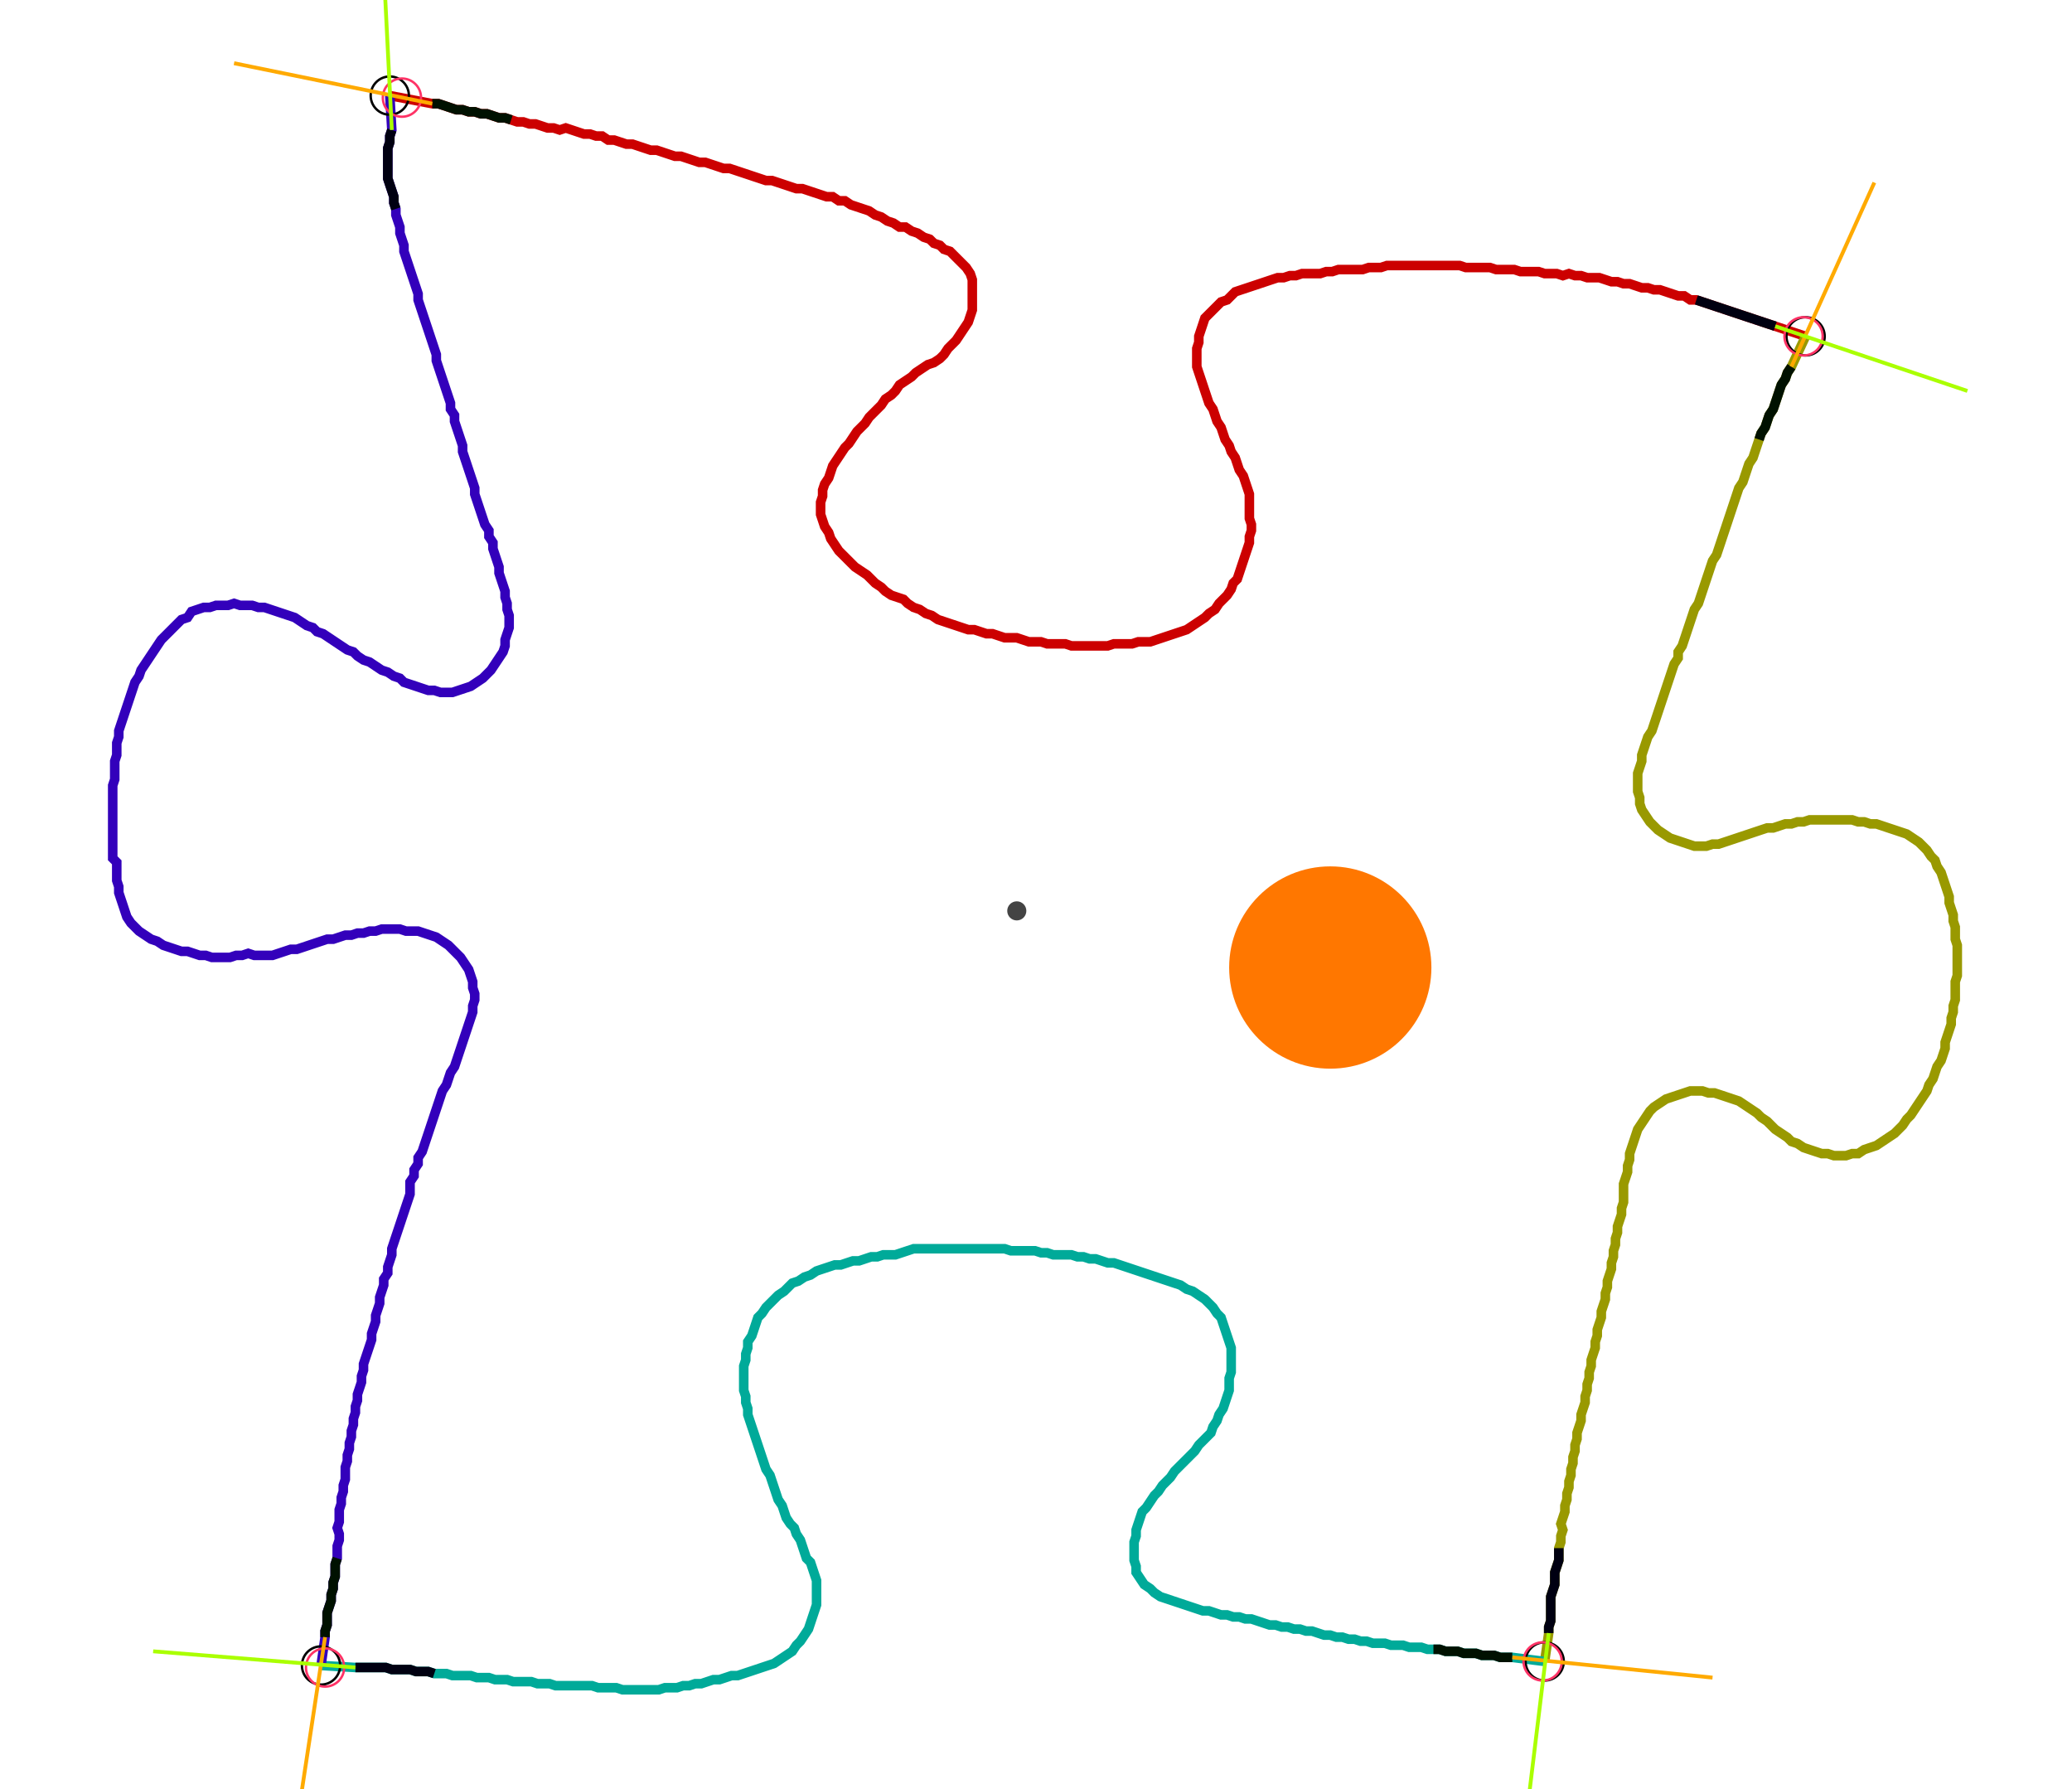<?xml version="1.0" encoding="UTF-8" standalone="no"?><svg width="580.952" height="501.587" viewBox="-10 -10 213.651 187.196" xmlns="http://www.w3.org/2000/svg" xmlns:xlink="http://www.w3.org/1999/xlink"><polyline points="29.206,0.0 33.651,0.847 34.286,0.847 34.921,1.058 35.556,1.27 36.19,1.481 36.825,1.481 37.46,1.693 38.095,1.693 38.73,1.905 39.365,1.905 40.0,2.116 40.635,2.328 41.27,2.328 41.905,2.54 42.54,2.751 43.175,2.751 43.81,2.963 44.444,2.963 45.079,3.175 45.714,3.386 46.349,3.386 46.984,3.598 47.619,3.386 48.254,3.598 48.889,3.81 49.524,4.021 50.159,4.021 50.794,4.233 51.429,4.233 52.063,4.656 52.698,4.656 53.333,4.868 53.968,5.079 54.603,5.079 55.238,5.291 55.873,5.503 56.508,5.714 57.143,5.714 57.778,5.926 58.413,6.138 59.048,6.349 59.683,6.349 60.317,6.561 60.952,6.772 61.587,6.984 62.222,6.984 62.857,7.196 63.492,7.407 64.127,7.619 64.762,7.619 65.397,7.831 66.032,8.042 66.667,8.254 67.302,8.466 67.937,8.677 68.571,8.889 69.206,8.889 69.841,9.101 70.476,9.312 71.111,9.524 71.746,9.735 72.381,9.735 73.016,9.947 73.651,10.159 74.286,10.37 74.921,10.582 75.556,10.582 76.19,11.005 76.825,11.005 77.46,11.429 78.095,11.64 78.73,11.852 79.365,12.063 80.0,12.487 80.635,12.698 81.27,13.122 81.905,13.333 82.54,13.757 83.175,13.757 83.81,14.18 84.444,14.392 85.079,14.815 85.714,15.026 86.138,15.45 86.772,15.661 87.196,16.085 87.831,16.296 88.254,16.72 88.677,17.143 89.101,17.566 89.524,17.989 89.947,18.624 90.159,19.259 90.159,19.894 90.159,20.529 90.159,21.164 90.159,21.799 90.159,22.434 89.947,23.069 89.735,23.704 89.312,24.339 88.889,24.974 88.466,25.608 88.042,26.032 87.619,26.455 87.196,27.09 86.772,27.513 86.138,27.937 85.503,28.148 84.868,28.571 84.233,28.995 83.81,29.418 83.175,29.841 82.54,30.265 82.116,30.899 81.693,31.323 81.058,31.746 80.635,32.381 80.212,32.804 79.788,33.228 79.365,33.651 78.942,34.286 78.519,34.709 78.095,35.132 77.672,35.767 77.249,36.402 76.825,36.825 76.402,37.46 75.979,38.095 75.556,38.73 75.344,39.365 75.132,40.0 74.709,40.635 74.497,41.27 74.497,41.905 74.286,42.54 74.286,43.175 74.286,43.81 74.497,44.444 74.709,45.079 75.132,45.714 75.344,46.349 75.767,46.984 76.19,47.619 76.614,48.042 77.037,48.466 77.46,48.889 77.884,49.312 78.519,49.735 79.153,50.159 79.577,50.582 80.0,51.005 80.635,51.429 81.058,51.852 81.693,52.275 82.328,52.487 82.963,52.698 83.386,53.122 84.021,53.545 84.656,53.757 85.291,54.18 85.926,54.392 86.561,54.815 87.196,55.026 87.831,55.238 88.466,55.45 89.101,55.661 89.735,55.873 90.37,55.873 91.005,56.085 91.64,56.296 92.275,56.296 92.91,56.508 93.545,56.72 94.18,56.72 94.815,56.72 95.45,56.931 96.085,57.143 96.72,57.143 97.354,57.143 97.989,57.354 98.624,57.354 99.259,57.354 99.894,57.354 100.529,57.566 101.164,57.566 101.799,57.566 102.434,57.566 103.069,57.566 103.704,57.566 104.339,57.566 104.974,57.354 105.608,57.354 106.243,57.354 106.878,57.354 107.513,57.143 108.148,57.143 108.783,57.143 109.418,56.931 110.053,56.72 110.688,56.508 111.323,56.296 111.958,56.085 112.593,55.873 113.228,55.45 113.862,55.026 114.497,54.603 114.921,54.18 115.556,53.757 115.979,53.122 116.402,52.698 116.825,52.275 117.249,51.64 117.46,51.005 117.884,50.582 118.095,49.947 118.307,49.312 118.519,48.677 118.73,48.042 118.942,47.407 119.153,46.772 119.153,46.138 119.365,45.503 119.365,44.868 119.153,44.233 119.153,43.598 119.153,42.963 119.153,42.328 119.153,41.693 118.942,41.058 118.73,40.423 118.519,39.788 118.095,39.153 117.884,38.519 117.672,37.884 117.249,37.249 117.037,36.614 116.614,35.979 116.402,35.344 116.19,34.709 115.767,34.074 115.556,33.439 115.344,32.804 114.921,32.169 114.709,31.534 114.497,30.899 114.286,30.265 114.074,29.63 113.862,28.995 113.651,28.36 113.651,27.725 113.651,27.09 113.651,26.455 113.862,25.82 113.862,25.185 114.074,24.55 114.286,23.915 114.497,23.28 114.921,22.857 115.344,22.434 115.767,22.011 116.19,21.587 116.825,21.376 117.249,20.952 117.672,20.529 118.307,20.317 118.942,20.106 119.577,19.894 120.212,19.683 120.847,19.471 121.481,19.259 122.116,19.048 122.751,19.048 123.386,18.836 124.021,18.836 124.656,18.624 125.291,18.624 125.926,18.624 126.561,18.624 127.196,18.413 127.831,18.413 128.466,18.201 129.101,18.201 129.735,18.201 130.37,18.201 131.005,18.201 131.64,17.989 132.275,17.989 132.91,17.989 133.545,17.778 134.18,17.778 134.815,17.778 135.45,17.778 136.085,17.778 136.72,17.778 137.354,17.778 137.989,17.778 138.624,17.778 139.259,17.778 139.894,17.778 140.529,17.778 141.164,17.778 141.799,17.989 142.434,17.989 143.069,17.989 143.704,17.989 144.339,17.989 144.974,18.201 145.608,18.201 146.243,18.201 146.878,18.201 147.513,18.413 148.148,18.413 148.783,18.413 149.418,18.413 150.053,18.624 150.688,18.624 151.323,18.624 151.958,18.836 152.593,18.624 153.228,18.836 153.862,18.836 154.497,19.048 155.132,19.048 155.767,19.048 156.402,19.259 157.037,19.471 157.672,19.471 158.307,19.683 158.942,19.683 159.577,19.894 160.212,20.106 160.847,20.106 161.481,20.317 162.116,20.317 162.751,20.529 163.386,20.741 164.021,20.952 164.656,20.952 165.291,21.376 165.926,21.376 166.561,21.587 167.196,21.799 167.831,22.011 168.466,22.222 169.101,22.434 169.735,22.646 170.37,22.857 171.005,23.069 171.64,23.28 172.275,23.492 172.91,23.704 173.545,23.915 174.18,24.127 177.354,25.185" style="fill:none; stroke:#cc0000; stroke-width:1.0"  /><polyline points="177.354,25.185 175.873,28.36 175.45,28.995 175.238,29.63 174.815,30.265 174.603,30.899 174.392,31.534 174.18,32.169 173.968,32.804 173.545,33.439 173.333,34.074 173.122,34.709 172.698,35.344 172.487,35.979 172.275,36.614 172.063,37.249 171.852,37.884 171.429,38.519 171.217,39.153 171.005,39.788 170.794,40.423 170.37,41.058 170.159,41.693 169.947,42.328 169.735,42.963 169.524,43.598 169.312,44.233 169.101,44.868 168.889,45.503 168.677,46.138 168.466,46.772 168.254,47.407 168.042,48.042 167.619,48.677 167.407,49.312 167.196,49.947 166.984,50.582 166.772,51.217 166.561,51.852 166.349,52.487 166.138,53.122 165.714,53.757 165.503,54.392 165.291,55.026 165.079,55.661 164.868,56.296 164.656,56.931 164.444,57.566 164.021,58.201 164.021,58.836 163.598,59.471 163.386,60.106 163.175,60.741 162.963,61.376 162.751,62.011 162.54,62.646 162.328,63.28 162.116,63.915 161.905,64.55 161.693,65.185 161.481,65.82 161.27,66.455 160.847,67.09 160.635,67.725 160.423,68.36 160.212,68.995 160.212,69.63 160.0,70.265 159.788,70.899 159.788,71.534 159.788,72.169 159.788,72.804 160.0,73.439 160.0,74.074 160.212,74.709 160.635,75.344 161.058,75.979 161.481,76.402 161.905,76.825 162.54,77.249 163.175,77.672 163.81,77.884 164.444,78.095 165.079,78.307 165.714,78.519 166.349,78.519 166.984,78.519 167.619,78.307 168.254,78.307 168.889,78.095 169.524,77.884 170.159,77.672 170.794,77.46 171.429,77.249 172.063,77.037 172.698,76.825 173.333,76.614 173.968,76.614 174.603,76.402 175.238,76.19 175.873,76.19 176.508,75.979 177.143,75.979 177.778,75.767 178.413,75.767 179.048,75.767 179.683,75.767 180.317,75.767 180.952,75.767 181.587,75.767 182.222,75.767 182.857,75.979 183.492,75.979 184.127,76.19 184.762,76.19 185.397,76.402 186.032,76.614 186.667,76.825 187.302,77.037 187.937,77.249 188.571,77.672 189.206,78.095 189.63,78.519 190.053,78.942 190.476,79.577 190.899,80.0 191.111,80.635 191.534,81.27 191.746,81.905 191.958,82.54 192.169,83.175 192.381,83.81 192.381,84.444 192.593,85.079 192.804,85.714 192.804,86.349 193.016,86.984 193.016,87.619 193.016,88.254 193.228,88.889 193.228,89.524 193.228,90.159 193.228,90.794 193.228,91.429 193.228,92.063 193.016,92.698 193.016,93.333 193.016,93.968 193.016,94.603 192.804,95.238 192.804,95.873 192.593,96.508 192.593,97.143 192.381,97.778 192.169,98.413 191.958,99.048 191.958,99.683 191.746,100.317 191.534,100.952 191.111,101.587 190.899,102.222 190.688,102.857 190.265,103.492 190.053,104.127 189.63,104.762 189.206,105.397 188.783,106.032 188.36,106.667 187.937,107.09 187.513,107.725 187.09,108.148 186.667,108.571 186.032,108.995 185.397,109.418 184.762,109.841 184.127,110.053 183.492,110.265 182.857,110.688 182.222,110.688 181.587,110.899 180.952,110.899 180.317,110.899 179.683,110.688 179.048,110.688 178.413,110.476 177.778,110.265 177.143,110.053 176.508,109.63 175.873,109.418 175.45,108.995 174.815,108.571 174.18,108.148 173.757,107.725 173.333,107.302 172.698,106.878 172.275,106.455 171.64,106.032 171.005,105.608 170.37,105.185 169.735,104.974 169.101,104.762 168.466,104.55 167.831,104.339 167.196,104.339 166.561,104.127 165.926,104.127 165.291,104.127 164.656,104.339 164.021,104.55 163.386,104.762 162.751,104.974 162.116,105.397 161.481,105.82 161.058,106.243 160.635,106.878 160.212,107.513 159.788,108.148 159.577,108.783 159.365,109.418 159.153,110.053 158.942,110.688 158.942,111.323 158.73,111.958 158.73,112.593 158.519,113.228 158.307,113.862 158.307,114.497 158.307,115.132 158.307,115.767 158.095,116.402 158.095,117.037 157.884,117.672 157.672,118.307 157.672,118.942 157.46,119.577 157.46,120.212 157.249,120.847 157.249,121.481 157.037,122.116 157.037,122.751 156.825,123.386 156.614,124.021 156.614,124.656 156.402,125.291 156.402,125.926 156.19,126.561 155.979,127.196 155.979,127.831 155.767,128.466 155.556,129.101 155.556,129.735 155.344,130.37 155.344,131.005 155.132,131.64 154.921,132.275 154.921,132.91 154.709,133.545 154.709,134.18 154.497,134.815 154.497,135.45 154.286,136.085 154.286,136.72 154.074,137.354 153.862,137.989 153.862,138.624 153.651,139.259 153.439,139.894 153.439,140.529 153.228,141.164 153.228,141.799 153.016,142.434 153.016,143.069 152.804,143.704 152.804,144.339 152.593,144.974 152.593,145.608 152.381,146.243 152.381,146.878 152.169,147.513 152.169,148.148 151.958,148.783 151.746,149.418 151.958,150.053 151.746,150.688 151.746,151.323 151.534,151.958 151.534,152.593 151.534,153.228 151.323,153.862 151.111,154.497 151.111,155.132 151.111,155.767 150.899,156.402 150.688,157.037 150.688,157.672 150.688,158.307 150.688,158.942 150.688,159.577 150.476,160.212 150.476,160.847 150.053,163.81" style="fill:none; stroke:#999900; stroke-width:1.0"  /><polyline points="150.053,163.81 146.667,163.386 146.032,163.386 145.397,163.386 144.762,163.175 144.127,163.175 143.492,163.175 142.857,162.963 142.222,162.963 141.587,162.963 140.952,162.751 140.317,162.751 139.683,162.751 139.048,162.54 138.413,162.54 137.778,162.54 137.143,162.328 136.508,162.328 135.873,162.328 135.238,162.116 134.603,162.116 133.968,162.116 133.333,161.905 132.698,161.905 132.063,161.905 131.429,161.693 130.794,161.693 130.159,161.481 129.524,161.481 128.889,161.27 128.254,161.27 127.619,161.058 126.984,161.058 126.349,160.847 125.714,160.635 125.079,160.635 124.444,160.423 123.81,160.423 123.175,160.212 122.54,160.212 121.905,160.0 121.27,160.0 120.635,159.788 120,159.577 119.365,159.365 118.73,159.365 118.095,159.153 117.46,159.153 116.825,158.942 116.19,158.942 115.556,158.73 114.921,158.519 114.286,158.519 113.651,158.307 113.016,158.095 112.381,157.884 111.746,157.672 111.111,157.46 110.476,157.249 109.841,157.037 109.206,156.614 108.783,156.19 108.148,155.767 107.725,155.132 107.302,154.497 107.302,153.862 107.09,153.228 107.09,152.593 107.09,151.958 107.09,151.323 107.302,150.688 107.302,150.053 107.513,149.418 107.725,148.783 107.937,148.148 108.36,147.725 108.783,147.09 109.206,146.455 109.63,146.032 110.053,145.397 110.476,144.974 110.899,144.55 111.323,143.915 111.746,143.492 112.169,143.069 112.593,142.646 113.016,142.222 113.439,141.799 113.862,141.164 114.286,140.741 114.709,140.317 115.132,139.894 115.344,139.259 115.767,138.624 115.979,137.989 116.402,137.354 116.614,136.72 116.825,136.085 117.037,135.45 117.037,134.815 117.037,134.18 117.249,133.545 117.249,132.91 117.249,132.275 117.249,131.64 117.249,131.005 117.037,130.37 116.825,129.735 116.614,129.101 116.402,128.466 116.19,127.831 115.767,127.407 115.344,126.772 114.921,126.349 114.497,125.926 113.862,125.503 113.228,125.079 112.593,124.868 111.958,124.444 111.323,124.233 110.688,124.021 110.053,123.81 109.418,123.598 108.783,123.386 108.148,123.175 107.513,122.963 106.878,122.751 106.243,122.54 105.608,122.328 104.974,122.116 104.339,122.116 103.704,121.905 103.069,121.693 102.434,121.693 101.799,121.481 101.164,121.481 100.529,121.27 99.894,121.27 99.259,121.27 98.624,121.27 97.989,121.058 97.354,121.058 96.72,120.847 96.085,120.847 95.45,120.847 94.815,120.847 94.18,120.847 93.545,120.635 92.91,120.635 92.275,120.635 91.64,120.635 91.005,120.635 90.37,120.635 89.735,120.635 89.101,120.635 88.466,120.635 87.831,120.635 87.196,120.635 86.561,120.635 85.926,120.635 85.291,120.635 84.656,120.635 84.021,120.635 83.386,120.847 82.751,121.058 82.116,121.27 81.481,121.27 80.847,121.27 80.212,121.481 79.577,121.481 78.942,121.693 78.307,121.905 77.672,121.905 77.037,122.116 76.402,122.328 75.767,122.328 75.132,122.54 74.497,122.751 73.862,122.963 73.228,123.386 72.593,123.598 71.958,124.021 71.323,124.233 70.899,124.656 70.476,125.079 69.841,125.503 69.418,125.926 68.995,126.349 68.571,126.772 68.148,127.407 67.725,127.831 67.513,128.466 67.302,129.101 67.09,129.735 66.667,130.37 66.667,131.005 66.455,131.64 66.455,132.275 66.243,132.91 66.243,133.545 66.243,134.18 66.243,134.815 66.243,135.45 66.455,136.085 66.455,136.72 66.667,137.354 66.667,137.989 66.878,138.624 67.09,139.259 67.302,139.894 67.513,140.529 67.725,141.164 67.937,141.799 68.148,142.434 68.36,143.069 68.571,143.704 68.995,144.339 69.206,144.974 69.418,145.608 69.63,146.243 69.841,146.878 70.265,147.513 70.476,148.148 70.688,148.783 71.111,149.418 71.534,149.841 71.746,150.476 72.169,151.111 72.381,151.746 72.593,152.381 72.804,153.016 73.228,153.439 73.439,154.074 73.651,154.709 73.862,155.344 73.862,155.979 73.862,156.614 73.862,157.249 73.862,157.884 73.651,158.519 73.439,159.153 73.228,159.788 73.016,160.423 72.593,161.058 72.169,161.693 71.746,162.116 71.323,162.751 70.688,163.175 70.053,163.598 69.418,164.021 68.783,164.233 68.148,164.444 67.513,164.656 66.878,164.868 66.243,165.079 65.608,165.291 64.974,165.291 64.339,165.503 63.704,165.714 63.069,165.714 62.434,165.926 61.799,166.138 61.164,166.138 60.529,166.349 59.894,166.349 59.259,166.561 58.624,166.561 57.989,166.561 57.354,166.772 56.72,166.772 56.085,166.772 55.45,166.772 54.815,166.772 54.18,166.772 53.545,166.772 52.91,166.561 52.275,166.561 51.64,166.561 51.005,166.561 50.37,166.349 49.735,166.349 49.101,166.349 48.466,166.349 47.831,166.349 47.196,166.349 46.561,166.349 45.926,166.138 45.291,166.138 44.656,166.138 44.021,165.926 43.386,165.926 42.751,165.926 42.116,165.926 41.481,165.714 40.847,165.714 40.212,165.714 39.577,165.503 38.942,165.503 38.307,165.503 37.672,165.291 37.037,165.291 36.402,165.291 35.767,165.291 35.132,165.079 34.497,165.079 33.862,165.079 33.228,164.868 32.593,164.868 31.958,164.868 31.323,164.656 30.688,164.656 30.053,164.656 29.418,164.656 28.783,164.444 28.148,164.444 27.513,164.444 26.878,164.444 26.243,164.444 25.608,164.444 22.011,164.233" style="fill:none; stroke:#00aa99; stroke-width:1.0"  /><polyline points="22.011,164.233 22.434,161.27 22.434,160.635 22.646,160.0 22.646,159.365 22.646,158.73 22.857,158.095 23.069,157.46 23.069,156.825 23.28,156.19 23.28,155.556 23.492,154.921 23.492,154.286 23.492,153.651 23.704,153.016 23.704,152.381 23.704,151.746 23.915,151.111 23.915,150.476 23.704,149.841 23.915,149.206 23.915,148.571 23.915,147.937 24.127,147.302 24.127,146.667 24.339,146.032 24.339,145.397 24.55,144.762 24.55,144.127 24.55,143.492 24.762,142.857 24.762,142.222 24.974,141.587 24.974,140.952 25.185,140.317 25.185,139.683 25.397,139.048 25.397,138.413 25.608,137.778 25.608,137.143 25.82,136.508 25.82,135.873 26.032,135.238 26.243,134.603 26.243,133.968 26.455,133.333 26.455,132.698 26.667,132.063 26.878,131.429 27.09,130.794 27.302,130.159 27.302,129.524 27.513,128.889 27.725,128.254 27.725,127.619 27.937,126.984 28.148,126.349 28.148,125.714 28.36,125.079 28.571,124.444 28.571,123.81 28.995,123.175 28.995,122.54 29.206,121.905 29.418,121.27 29.418,120.635 29.63,120 29.841,119.365 30.053,118.73 30.265,118.095 30.476,117.46 30.688,116.825 30.899,116.19 31.111,115.556 31.323,114.921 31.323,114.286 31.323,113.651 31.746,113.016 31.746,112.381 32.169,111.746 32.169,111.111 32.593,110.476 32.804,109.841 33.016,109.206 33.228,108.571 33.439,107.937 33.651,107.302 33.862,106.667 34.074,106.032 34.286,105.397 34.497,104.762 34.709,104.127 35.132,103.492 35.344,102.857 35.556,102.222 35.979,101.587 36.19,100.952 36.402,100.317 36.614,99.683 36.825,99.048 37.037,98.413 37.249,97.778 37.46,97.143 37.672,96.508 37.884,95.873 37.884,95.238 38.095,94.603 38.095,93.968 37.884,93.333 37.884,92.698 37.672,92.063 37.46,91.429 37.037,90.794 36.614,90.159 36.19,89.735 35.767,89.312 35.344,88.889 34.709,88.466 34.074,88.042 33.439,87.831 32.804,87.619 32.169,87.407 31.534,87.407 30.899,87.407 30.265,87.196 29.63,87.196 28.995,87.196 28.36,87.196 27.725,87.407 27.09,87.407 26.455,87.619 25.82,87.619 25.185,87.831 24.55,87.831 23.915,88.042 23.28,88.254 22.646,88.254 22.011,88.466 21.376,88.677 20.741,88.889 20.106,89.101 19.471,89.312 18.836,89.312 18.201,89.524 17.566,89.735 16.931,89.947 16.296,89.947 15.661,89.947 15.026,89.947 14.392,89.735 13.757,89.947 13.122,89.947 12.487,90.159 11.852,90.159 11.217,90.159 10.582,90.159 9.947,89.947 9.312,89.947 8.677,89.735 8.042,89.524 7.407,89.524 6.772,89.312 6.138,89.101 5.503,88.889 4.868,88.466 4.233,88.254 3.598,87.831 2.963,87.407 2.54,86.984 2.116,86.561 1.693,85.926 1.481,85.291 1.27,84.656 1.058,84.021 0.847,83.386 0.847,82.751 0.635,82.116 0.635,81.481 0.635,80.847 0.635,80.212 0.212,79.788 0.212,79.153 0.212,78.519 0.212,77.884 0.212,77.249 0.212,76.614 0.212,75.979 0.212,75.344 0.212,74.709 0.212,74.074 0.212,73.439 0.212,72.804 0.212,72.169 0.423,71.534 0.423,70.899 0.423,70.265 0.423,69.63 0.635,68.995 0.635,68.36 0.635,67.725 0.847,67.09 0.847,66.455 1.058,65.82 1.27,65.185 1.481,64.55 1.693,63.915 1.905,63.28 2.116,62.646 2.328,62.011 2.54,61.376 2.963,60.741 3.175,60.106 3.598,59.471 4.021,58.836 4.444,58.201 4.868,57.566 5.291,56.931 5.714,56.508 6.138,56.085 6.561,55.661 6.984,55.238 7.407,54.815 8.042,54.603 8.466,53.968 9.101,53.757 9.735,53.545 10.37,53.545 11.005,53.333 11.64,53.333 12.275,53.333 12.91,53.122 13.545,53.333 14.18,53.333 14.815,53.333 15.45,53.545 16.085,53.545 16.72,53.757 17.354,53.968 17.989,54.18 18.624,54.392 19.259,54.603 19.894,55.026 20.529,55.45 21.164,55.661 21.587,56.085 22.222,56.296 22.857,56.72 23.492,57.143 24.127,57.566 24.762,57.989 25.397,58.201 25.82,58.624 26.455,59.048 27.09,59.259 27.725,59.683 28.36,60.106 28.995,60.317 29.63,60.741 30.265,60.952 30.688,61.376 31.323,61.587 31.958,61.799 32.593,62.011 33.228,62.222 33.862,62.222 34.497,62.434 35.132,62.434 35.767,62.434 36.402,62.222 37.037,62.011 37.672,61.799 38.307,61.376 38.942,60.952 39.365,60.529 39.788,60.106 40.212,59.471 40.635,58.836 41.058,58.201 41.27,57.566 41.27,56.931 41.481,56.296 41.693,55.661 41.693,55.026 41.693,54.392 41.481,53.757 41.481,53.122 41.27,52.487 41.27,51.852 41.058,51.217 40.847,50.582 40.635,49.947 40.635,49.312 40.423,48.677 40.212,48.042 40.0,47.407 40.0,46.772 39.577,46.138 39.577,45.503 39.153,44.868 38.942,44.233 38.73,43.598 38.519,42.963 38.307,42.328 38.095,41.693 38.095,41.058 37.884,40.423 37.672,39.788 37.46,39.153 37.249,38.519 37.037,37.884 36.825,37.249 36.825,36.614 36.614,35.979 36.402,35.344 36.19,34.709 35.979,34.074 35.979,33.439 35.556,32.804 35.556,32.169 35.344,31.534 35.132,30.899 34.921,30.265 34.709,29.63 34.497,28.995 34.286,28.36 34.074,27.725 34.074,27.09 33.862,26.455 33.651,25.82 33.439,25.185 33.228,24.55 33.016,23.915 32.804,23.28 32.593,22.646 32.381,22.011 32.169,21.376 32.169,20.741 31.958,20.106 31.746,19.471 31.534,18.836 31.323,18.201 31.111,17.566 30.899,16.931 30.688,16.296 30.688,15.661 30.476,15.026 30.265,14.392 30.265,13.757 30.053,13.122 29.841,12.487 29.841,11.852 29.63,11.217 29.63,10.582 29.418,9.947 29.206,9.312 28.995,8.677 28.995,8.042 28.995,7.407 28.995,6.772 28.995,6.138 28.995,5.503 29.206,4.868 29.206,4.233 29.418,3.598 29.206,0.0" style="fill:none; stroke:#3300bb; stroke-width:1.0"  /><circle cx="29.206" cy="0.0" r="2.0" style="fill:none; stroke:#000000aa; stroke-width:0.25" /><circle cx="177.354" cy="25.185" r="2.0" style="fill:none; stroke:#000000aa; stroke-width:0.25" /><circle cx="150.053" cy="163.81" r="2.0" style="fill:none; stroke:#000000aa; stroke-width:0.25" /><circle cx="22.011" cy="164.233" r="2.0" style="fill:none; stroke:#000000aa; stroke-width:0.25" /><circle cx="30.476" cy="0.212" r="2.0" style="fill:none; stroke:#ff3366aa; stroke-width:0.25" /><circle cx="177.143" cy="25.185" r="2.0" style="fill:none; stroke:#ff3366aa; stroke-width:0.25" /><circle cx="149.841" cy="163.81" r="2.0" style="fill:none; stroke:#ff3366aa; stroke-width:0.25" /><circle cx="22.434" cy="164.444" r="2.0" style="fill:none; stroke:#ff3366aa; stroke-width:0.25" /><polyline points="41.905,2.54 41.27,2.328 40.635,2.328 40.0,2.116 39.365,1.905 38.73,1.905 38.095,1.693 37.46,1.693 36.825,1.481 36.19,1.481 35.556,1.27 34.921,1.058 34.286,0.847 33.651,0.847" style="fill:none; stroke:#001100; stroke-width:1.0" /><polyline points="29.841,11.852 29.63,11.217 29.63,10.582 29.418,9.947 29.206,9.312 28.995,8.677 28.995,8.042 28.995,7.407 28.995,6.772 28.995,6.138 28.995,5.503 29.206,4.868 29.206,4.233 29.418,3.598" style="fill:none; stroke:#000011; stroke-width:1.0" /><polyline points="172.487,35.979 172.698,35.344 173.122,34.709 173.333,34.074 173.545,33.439 173.968,32.804 174.18,32.169 174.392,31.534 174.603,30.899 174.815,30.265 175.238,29.63 175.45,28.995 175.873,28.36" style="fill:none; stroke:#001100; stroke-width:1.0" /><polyline points="165.926,21.376 166.561,21.587 167.196,21.799 167.831,22.011 168.466,22.222 169.101,22.434 169.735,22.646 170.37,22.857 171.005,23.069 171.64,23.28 172.275,23.492 172.91,23.704 173.545,23.915 174.18,24.127" style="fill:none; stroke:#000011; stroke-width:1.0" /><polyline points="138.413,162.54 139.048,162.54 139.683,162.751 140.317,162.751 140.952,162.751 141.587,162.963 142.222,162.963 142.857,162.963 143.492,163.175 144.127,163.175 144.762,163.175 145.397,163.386 146.032,163.386 146.667,163.386" style="fill:none; stroke:#001100; stroke-width:1.0" /><polyline points="151.534,151.958 151.534,152.593 151.534,153.228 151.323,153.862 151.111,154.497 151.111,155.132 151.111,155.767 150.899,156.402 150.688,157.037 150.688,157.672 150.688,158.307 150.688,158.942 150.688,159.577 150.476,160.212 150.476,160.847" style="fill:none; stroke:#000011; stroke-width:1.0" /><polyline points="23.704,153.016 23.492,153.651 23.492,154.286 23.492,154.921 23.28,155.556 23.28,156.19 23.069,156.825 23.069,157.46 22.857,158.095 22.646,158.73 22.646,159.365 22.646,160.0 22.434,160.635 22.434,161.27" style="fill:none; stroke:#001100; stroke-width:1.0" /><polyline points="33.862,165.079 33.228,164.868 32.593,164.868 31.958,164.868 31.323,164.656 30.688,164.656 30.053,164.656 29.418,164.656 28.783,164.444 28.148,164.444 27.513,164.444 26.878,164.444 26.243,164.444 25.608,164.444" style="fill:none; stroke:#000011; stroke-width:1.0" /><polyline points="33.651,0.847 12.91,-3.386" style="fill:none; stroke:#ffaa00; stroke-width:0.4" /><polyline points="29.418,3.598 28.36,-17.566" style="fill:none; stroke:#aaff00; stroke-width:0.4" /><polyline points="175.873,28.36 184.55,9.101" style="fill:none; stroke:#ffaa00; stroke-width:0.4" /><polyline points="174.18,24.127 194.286,30.899" style="fill:none; stroke:#aaff00; stroke-width:0.4" /><polyline points="146.667,163.386 167.619,165.503" style="fill:none; stroke:#ffaa00; stroke-width:0.4" /><polyline points="150.476,160.847 147.937,181.799" style="fill:none; stroke:#aaff00; stroke-width:0.4" /><polyline points="22.434,161.27 19.259,182.222" style="fill:none; stroke:#ffaa00; stroke-width:0.4" /><polyline points="25.608,164.444 4.444,162.751" style="fill:none; stroke:#aaff00; stroke-width:0.4" /><circle cx="94.815" cy="85.291" r="1.0" style="fill:#444444; stroke-width:0" /><circle cx="127.619" cy="91.217" r="10.582" style="fill:#ff770022; stroke-width:0" /><circle cx="127.619" cy="91.217" r="1.0" style="fill:#ff7700; stroke-width:0" /></svg>